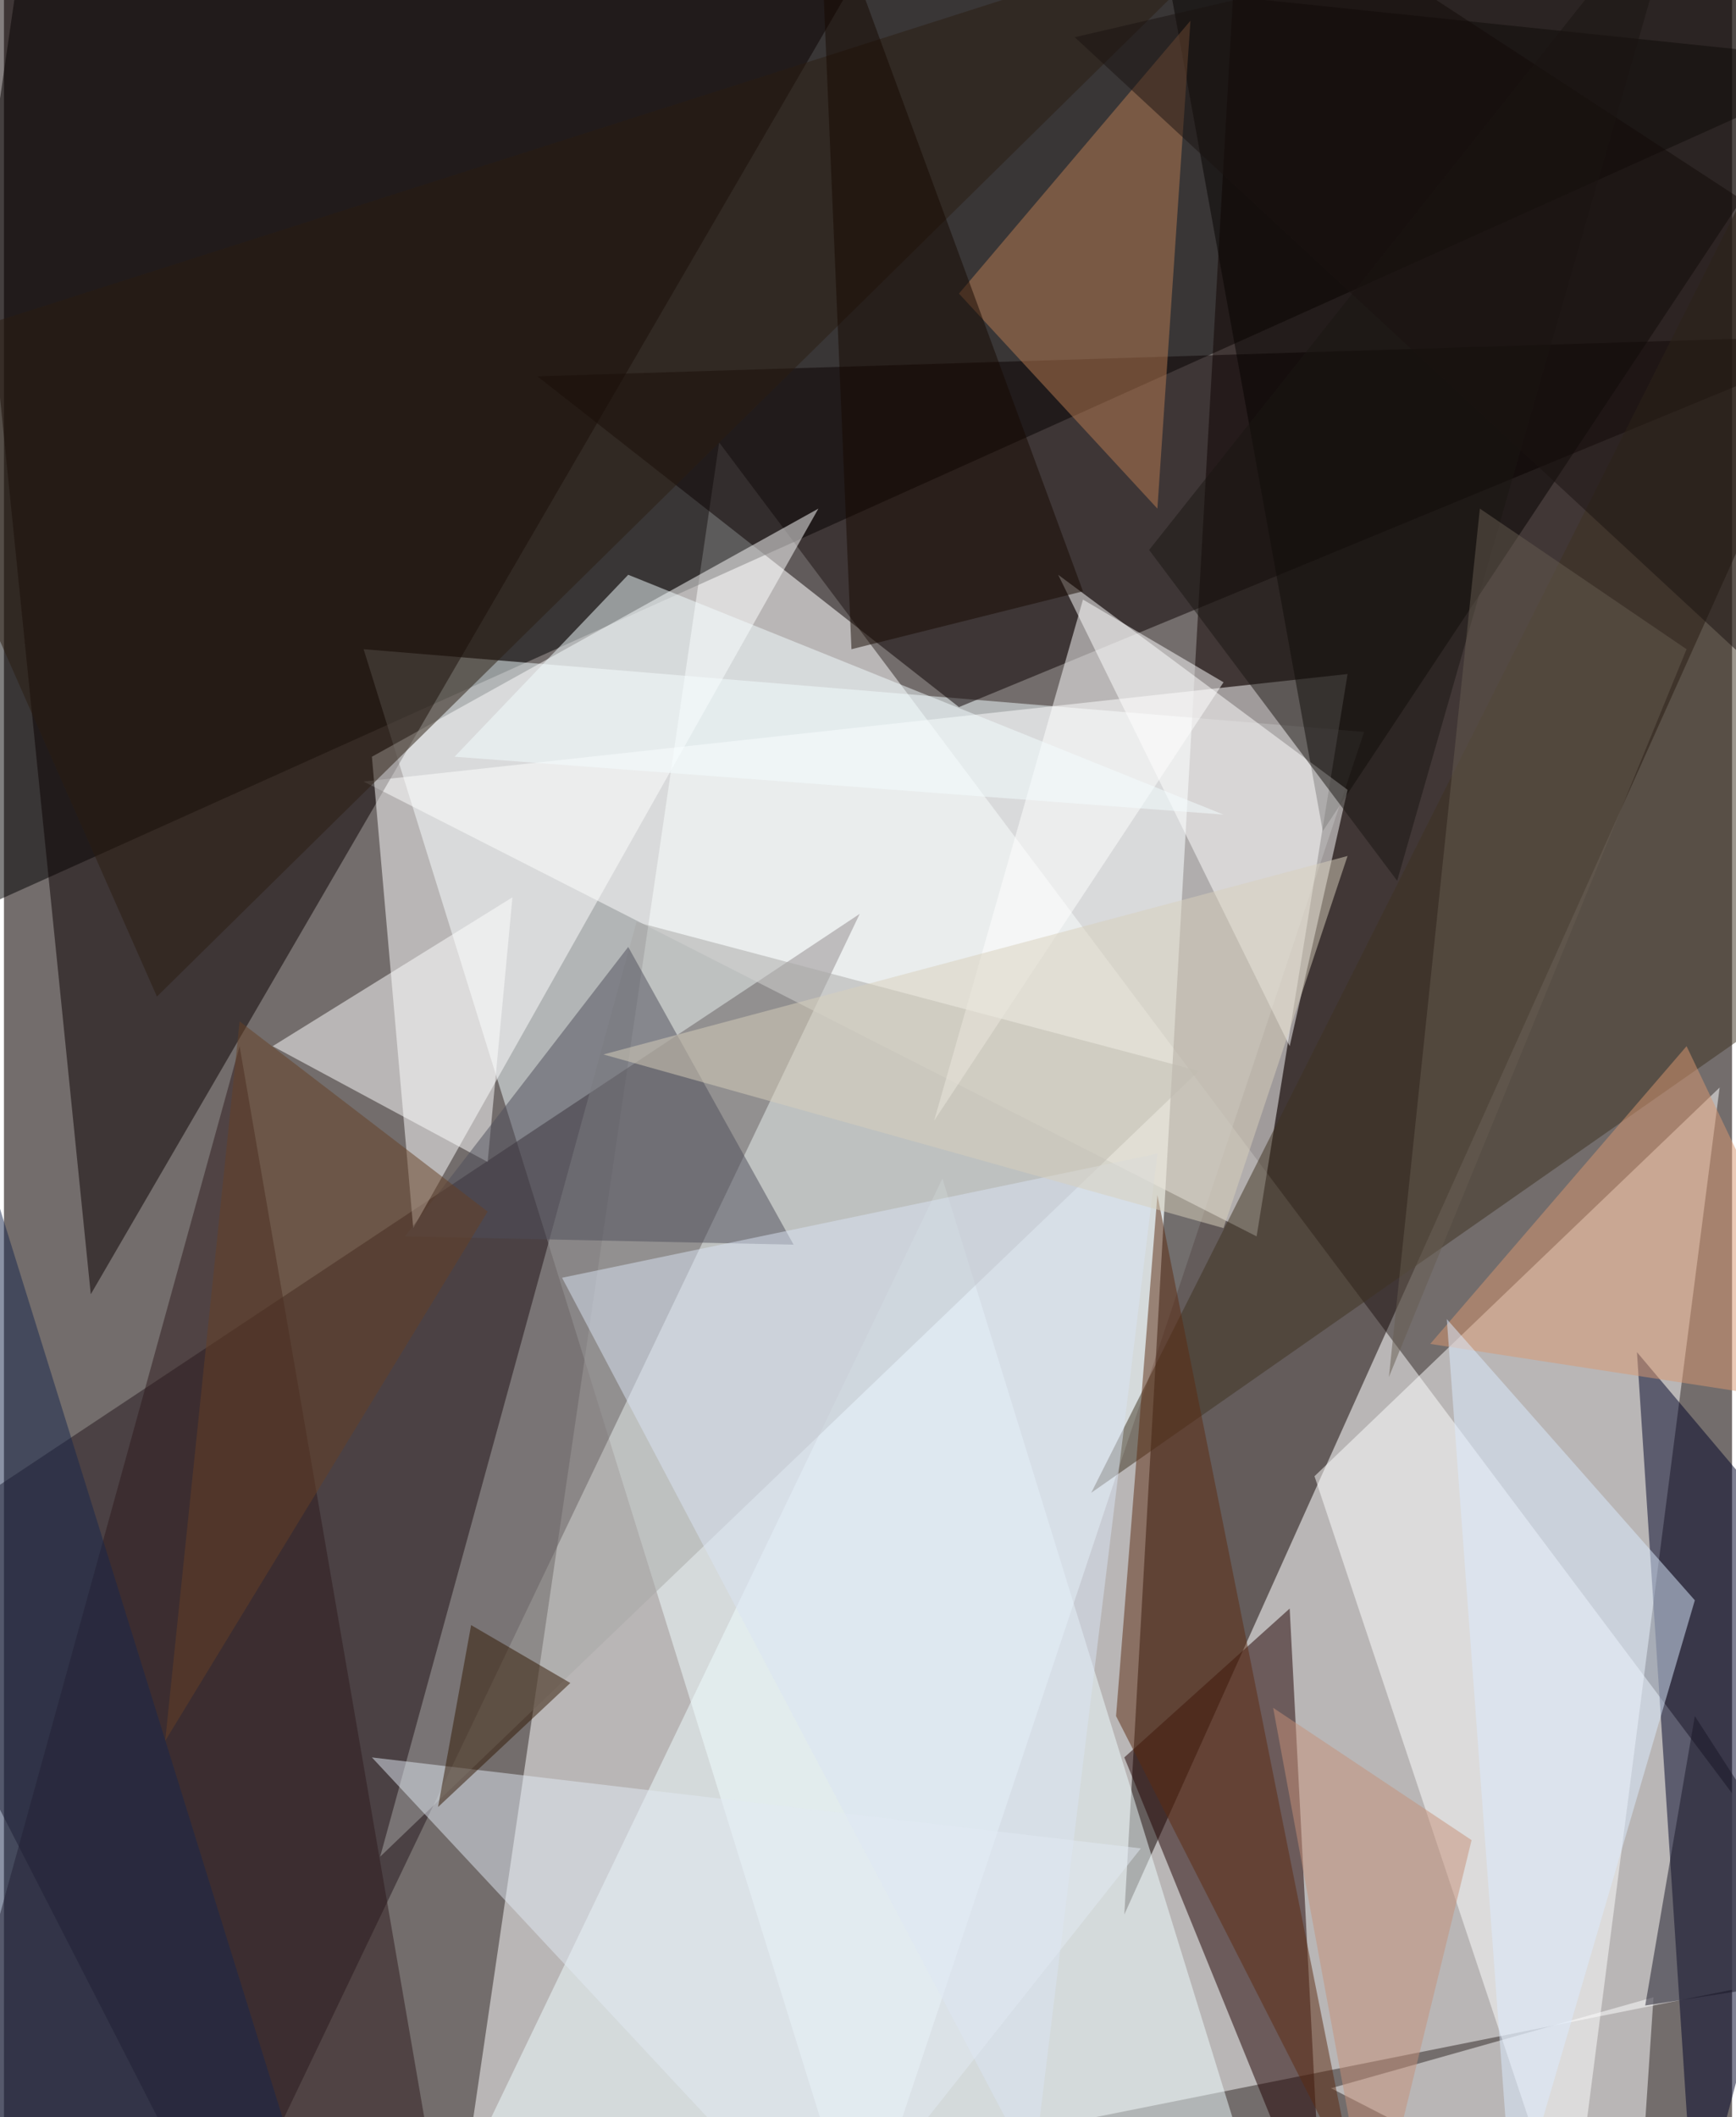 <svg xmlns="http://www.w3.org/2000/svg" width="228" height="278" viewBox="0 0 836 1024"><path fill="#736d6c" d="M0 0h836v1024H0z"/><g fill-opacity=".502"><path fill="#fff" d="M898 950l-680 136 128-872z"/><path d="M14-62l-76 524L898 30z"/><path fill="#f1fcff" d="M414 1086l244-732-484-40z"/><path fill="#100300" d="M898 134L542 926l56-988z"/><path fill="#25171d" d="M414 442l-308 644-168-328z"/><path fill="#fff" d="M174 378l476-52-44 272z"/><path fill="#0b0000" d="M42 626L442-62-22-6z"/><path fill="#fff" d="M634 714l196-188-72 560z"/><path fill="#200000" d="M542 850l96 236-16-308z"/><path fill="#0b0000" d="M898 162L462 342 258 182z"/><path fill="#fff" d="M198 594l-20-228 216-120z"/><path fill="#effcff" d="M454 570l152 492-400 24z"/><path fill="#000327" d="M818 1082l-28-428 108 128z"/><path fill="#060300" d="M638 402L554-62l344 72z"/><path fill="#fff" d="M510 278l140 104-28 124z"/><path fill="#2e1b1c" d="M-34 1042l248 44-100-580z"/><path fill="#3f3221" d="M526 722l372-260-48-384z"/><path fill="#a7a7a5" d="M182 898l124-452 272 72z"/><path fill="#fff" d="M130 506l116-72-12 128z"/><path fill="#b97c52" d="M558 246l-96-104L574 10z"/><path fill="#fff" d="M790 1086l8-120-156 44z"/><path fill="#4e4e5a" d="M302 458L194 598l188 4z"/><path fill="#5c2b10" d="M654 1058l-96-480-20 252z"/><path fill="#fff" d="M450 542l140-212-68-40z"/><path fill="#dae4f4" d="M558 558l-60 492-228-432z"/><path fill="#2a1c11" d="M-62 174L602-38 74 482z"/><path fill="#d99871" d="M690 650l124-144 84 176z"/><path fill="#f3fcff" d="M218 366l372 28-288-116z"/><path fill="#e2e9f3" d="M178 850l372 44-152 192z"/><path fill="#dcebff" d="M730 1074l88-300-120-136z"/><path fill="#1b1613" d="M674 426L814-62 554 266z"/><path fill="#17264c" d="M-50 430l-12 592 216 64z"/><path fill="#665d51" d="M814 314l-100-68-44 420z"/><path fill="#d8d0bb" d="M590 594l60-180-360 96z"/><path fill="#160801" d="M522 286l-112 28-16-376z"/><path fill="#674025" d="M78 842l36-348 120 92z"/><path fill="#c59079" d="M662 1086l48-196-96-64z"/><path fill="#301701" d="M274 814l-48-28-16 88z"/><path fill="#1b1310" d="M898 370L518 18l344-80z"/><path fill="#181627" d="M794 970l104-16-80-124z"/></g></svg>